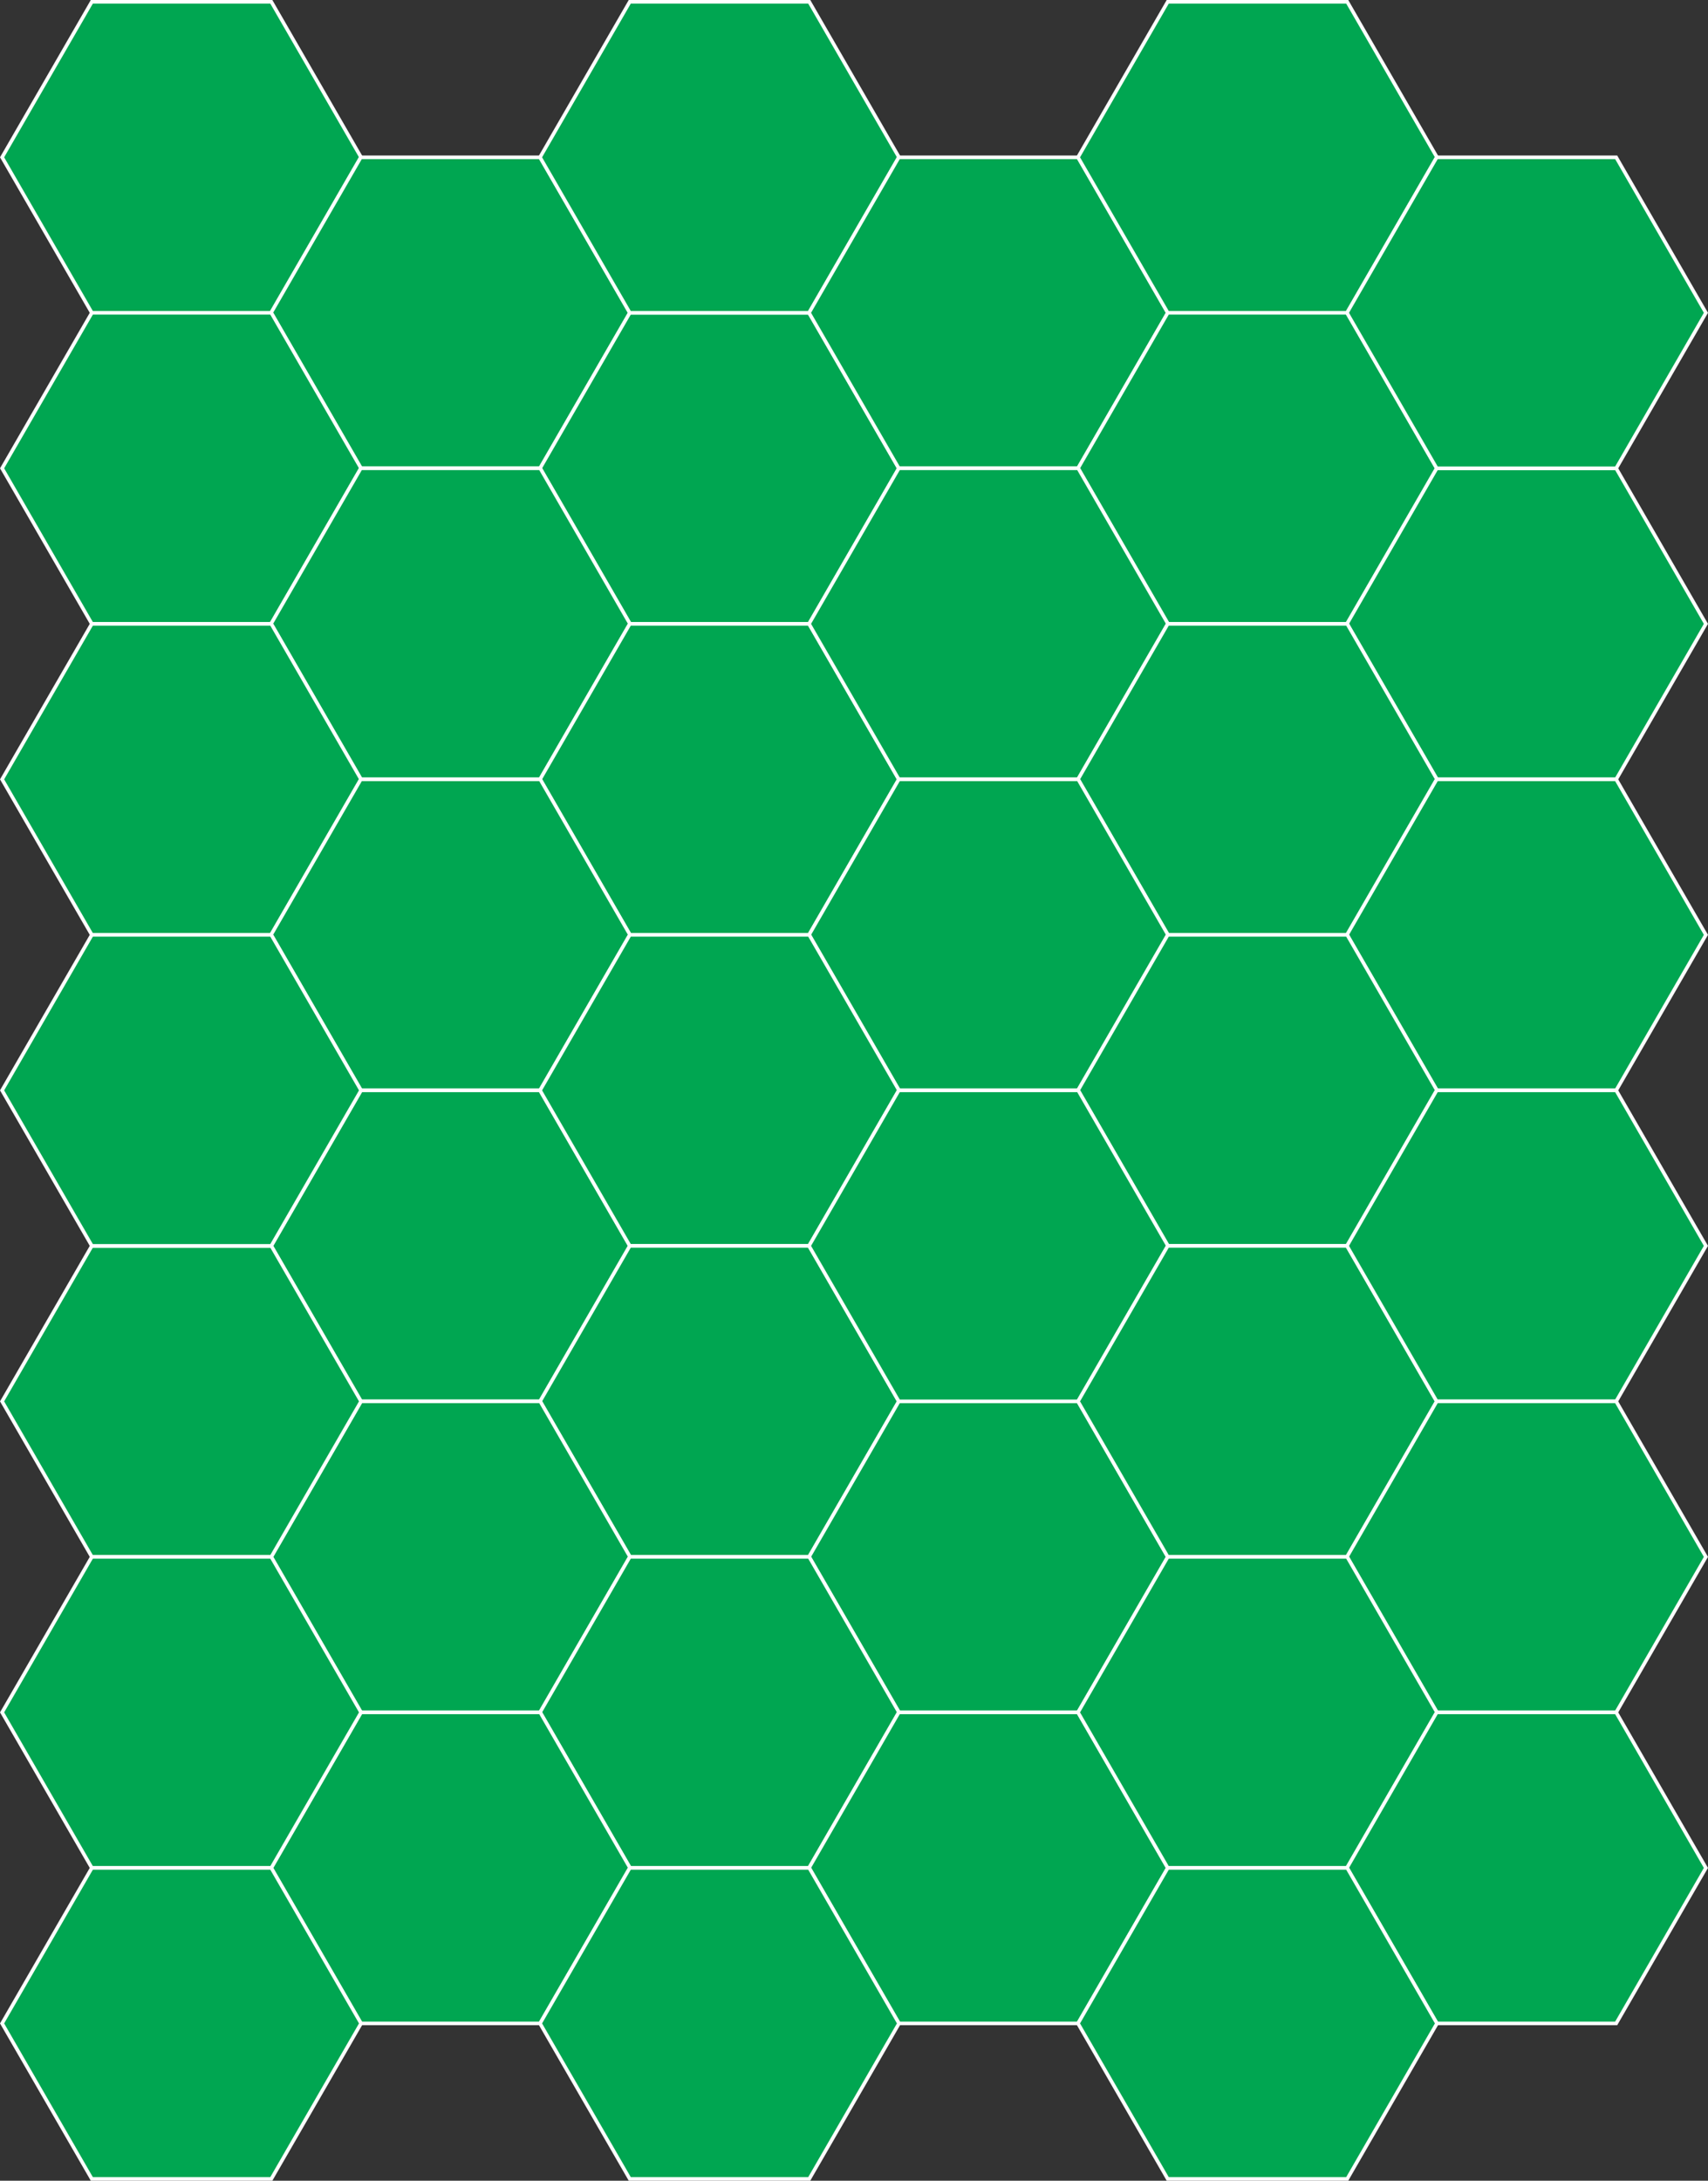 <svg xmlns="http://www.w3.org/2000/svg" viewBox="0 0 475.79 607.22">
  <rect x="0" y="0" width="475.79" height="607.22" fill="#333333" stroke="none"/>
  <defs>
    <style>
      .cls-1 {
        fill: #00a651;
        stroke: #fff;
        stroke-miterlimit: 10;
      }
    </style>
  </defs>
  <g id="Layer_2" data-name="Layer 2">
    <g id="Layer_1-2" data-name="Layer 1">
      <polygon class="cls-1" points="75.58 0.5 25.58 0.5 0.58 43.8 25.58 87.1 75.58 87.1 100.58 43.8 75.58 0.5"/>
      <polygon class="cls-1" points="150.5 43.8 100.5 43.8 75.5 87.1 100.5 130.4 150.5 130.4 175.5 87.1 150.5 43.8"/>
      <polygon class="cls-1" points="75.58 87.1 25.58 87.1 0.58 130.4 25.58 173.71 75.58 173.71 100.58 130.4 75.58 87.1"/>
      <polygon class="cls-1" points="225.43 87.1 175.43 87.1 150.43 130.4 175.43 173.71 225.43 173.71 250.43 130.4 225.43 87.1"/>
      <polygon class="cls-1" points="150.5 130.4 100.5 130.4 75.5 173.71 100.5 217.01 150.5 217.01 175.5 173.71 150.5 130.4"/>
      <polygon class="cls-1" points="225.43 173.71 175.43 173.71 150.43 217.01 175.43 260.31 225.43 260.31 250.43 217.01 225.43 173.71"/>
      <polygon class="cls-1" points="75.58 173.71 25.58 173.71 0.58 217.01 25.58 260.31 75.58 260.31 100.58 217.01 75.58 173.71"/>
      <polygon class="cls-1" points="150.5 217.01 100.5 217.01 75.5 260.31 100.5 303.61 150.5 303.61 175.5 260.31 150.5 217.01"/>
      <polygon class="cls-1" points="225.43 0.5 175.43 0.5 150.43 43.8 175.43 87.1 225.43 87.1 250.43 43.8 225.43 0.5"/>
      <polygon class="cls-1" points="300.36 43.8 250.36 43.8 225.36 87.1 250.36 130.4 300.36 130.4 325.36 87.1 300.36 43.8"/>
      <polygon class="cls-1" points="375.29 0.5 325.29 0.5 300.29 43.8 325.29 87.1 375.29 87.1 400.29 43.8 375.29 0.5"/>
      <polygon class="cls-1" points="375.29 87.1 325.29 87.1 300.29 130.4 325.29 173.71 375.29 173.71 400.29 130.4 375.29 87.1"/>
      <polygon class="cls-1" points="300.36 130.4 250.36 130.4 225.36 173.71 250.36 217.01 300.36 217.01 325.36 173.71 300.36 130.4"/>
      <polygon class="cls-1" points="450.21 130.4 400.21 130.4 375.21 173.71 400.21 217.01 450.21 217.01 475.21 173.71 450.21 130.4"/>
      <polygon class="cls-1" points="375.29 173.71 325.29 173.71 300.29 217.01 325.29 260.31 375.29 260.31 400.29 217.01 375.29 173.71"/>
      <polygon class="cls-1" points="450.21 217.01 400.21 217.01 375.21 260.31 400.21 303.61 450.21 303.61 475.21 260.31 450.21 217.01"/>
      <polygon class="cls-1" points="300.36 217.01 250.36 217.01 225.36 260.31 250.36 303.61 300.36 303.61 325.36 260.31 300.36 217.01"/>
      <polygon class="cls-1" points="375.29 260.31 325.29 260.31 300.29 303.61 325.29 346.91 375.29 346.91 400.29 303.61 375.29 260.31"/>
      <polygon class="cls-1" points="450.21 43.8 400.21 43.8 375.21 87.1 400.21 130.4 450.21 130.4 475.21 87.1 450.21 43.8"/>
      <polygon class="cls-1" points="150.5 303.61 100.5 303.61 75.5 346.91 100.5 390.21 150.5 390.21 175.5 346.91 150.5 303.61"/>
      <polygon class="cls-1" points="225.43 260.31 175.43 260.31 150.43 303.61 175.43 346.91 225.43 346.91 250.43 303.61 225.43 260.31"/>
      <polygon class="cls-1" points="225.43 346.91 175.43 346.91 150.43 390.21 175.43 433.51 225.43 433.51 250.43 390.21 225.43 346.91"/>
      <polygon class="cls-1" points="150.5 390.21 100.5 390.21 75.5 433.51 100.5 476.81 150.5 476.81 175.5 433.51 150.5 390.21"/>
      <polygon class="cls-1" points="300.36 390.21 250.36 390.21 225.36 433.51 250.36 476.81 300.36 476.81 325.36 433.51 300.36 390.21"/>
      <polygon class="cls-1" points="225.43 433.51 175.43 433.51 150.43 476.81 175.43 520.12 225.43 520.12 250.43 476.81 225.43 433.51"/>
      <polygon class="cls-1" points="300.36 476.81 250.36 476.81 225.36 520.12 250.36 563.42 300.36 563.42 325.36 520.12 300.36 476.81"/>
      <polygon class="cls-1" points="150.5 476.81 100.5 476.81 75.5 520.12 100.5 563.42 150.5 563.42 175.5 520.12 150.5 476.81"/>
      <polygon class="cls-1" points="225.43 520.12 175.43 520.12 150.43 563.42 175.43 606.72 225.43 606.72 250.43 563.42 225.43 520.12"/>
      <polygon class="cls-1" points="300.36 303.61 250.36 303.61 225.36 346.91 250.36 390.21 300.36 390.21 325.36 346.91 300.36 303.61"/>
      <polygon class="cls-1" points="375.29 346.91 325.29 346.91 300.29 390.21 325.29 433.51 375.29 433.51 400.29 390.21 375.29 346.91"/>
      <polygon class="cls-1" points="450.21 303.61 400.21 303.61 375.21 346.91 400.21 390.21 450.21 390.21 475.21 346.91 450.21 303.61"/>
      <polygon class="cls-1" points="450.21 390.21 400.21 390.21 375.21 433.51 400.21 476.81 450.21 476.81 475.21 433.51 450.21 390.21"/>
      <polygon class="cls-1" points="375.29 433.51 325.29 433.51 300.29 476.81 325.29 520.12 375.29 520.12 400.29 476.81 375.29 433.51"/>
      <polygon class="cls-1" points="75.58 346.91 25.58 346.91 0.58 390.21 25.58 433.51 75.58 433.51 100.58 390.21 75.58 346.91"/>
      <polygon class="cls-1" points="450.21 476.81 400.21 476.81 375.21 520.12 400.21 563.42 450.21 563.42 475.21 520.12 450.21 476.81"/>
      <polygon class="cls-1" points="75.58 433.51 25.58 433.51 0.58 476.81 25.58 520.12 75.58 520.12 100.58 476.81 75.58 433.51"/>
      <polygon class="cls-1" points="375.29 520.12 325.29 520.12 300.29 563.42 325.29 606.72 375.29 606.72 400.29 563.42 375.29 520.12"/>
      <polygon class="cls-1" points="75.58 520.12 25.58 520.12 0.58 563.42 25.58 606.72 75.58 606.72 100.58 563.42 75.58 520.12"/>
      <polygon class="cls-1" points="75.58 260.31 25.58 260.31 0.58 303.61 25.58 346.91 75.58 346.91 100.58 303.61 75.58 260.31"/>
    </g>
  </g>
</svg>
